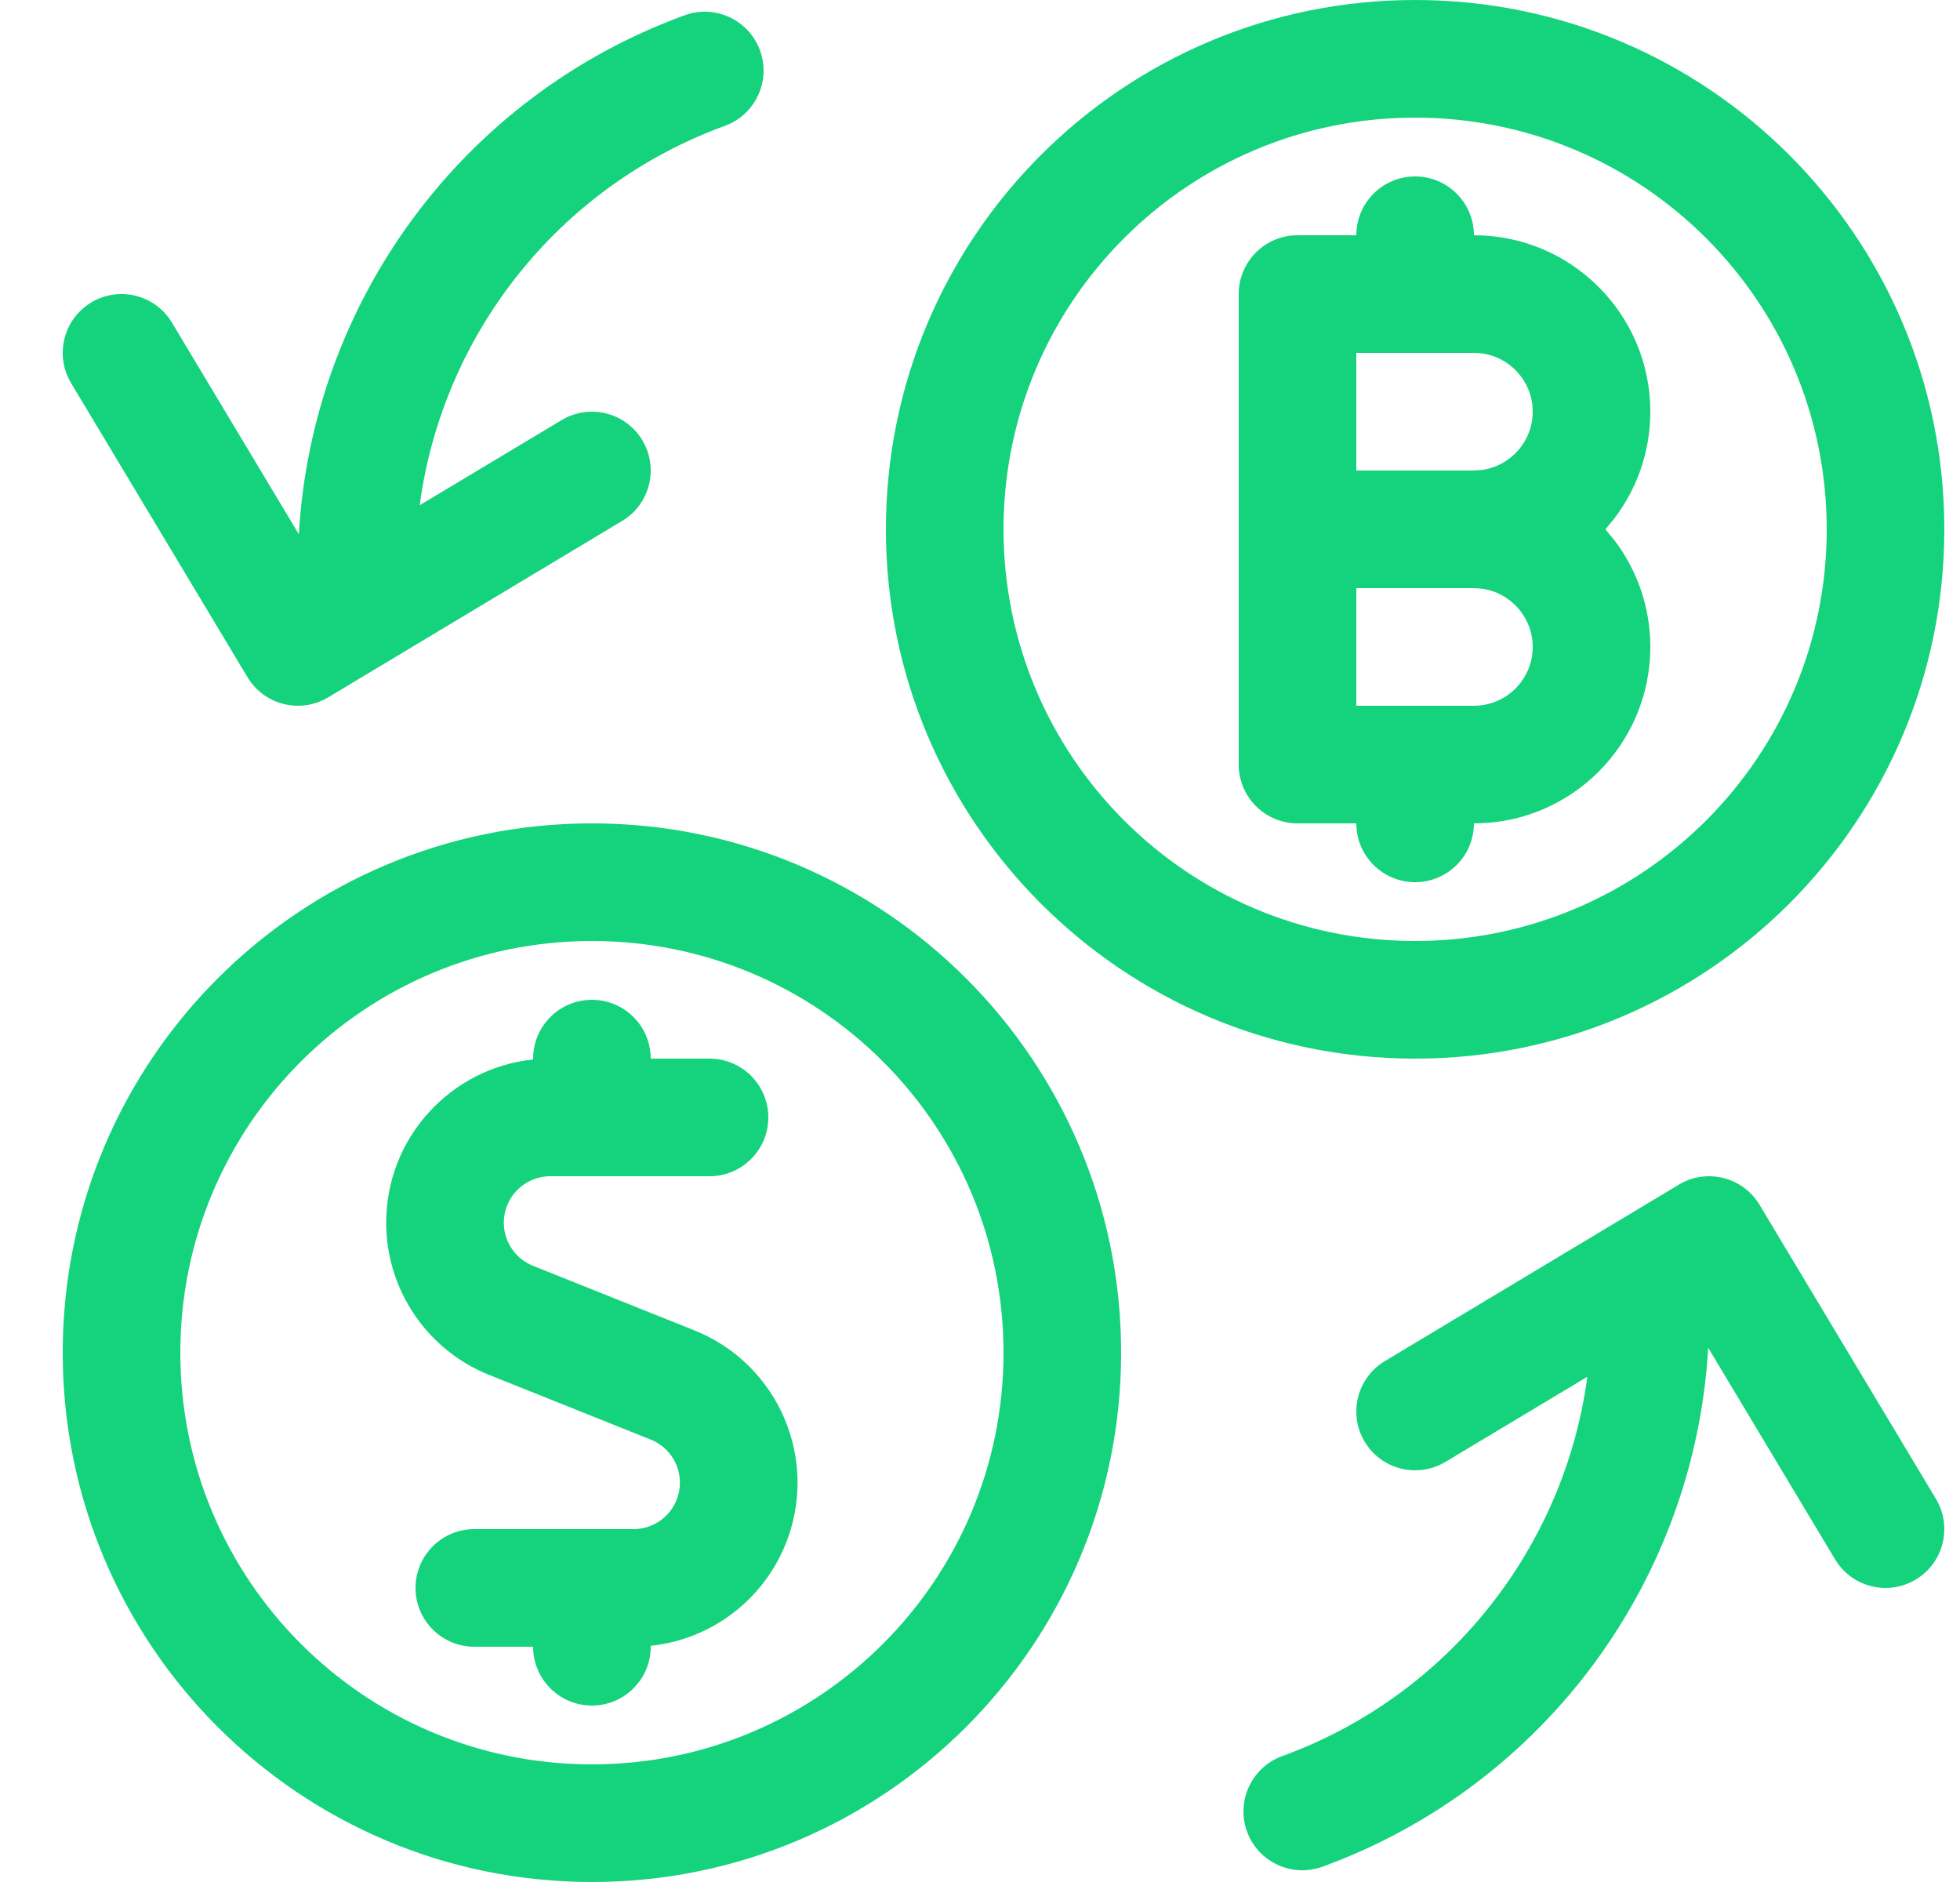 <svg width="25" height="24" viewBox="0 0 25 24" fill="none" xmlns="http://www.w3.org/2000/svg">
<path fill-rule="evenodd" clip-rule="evenodd" d="M24.8 6.75C24.8 3.022 21.778 0 18.05 0C14.322 0 11.3 3.022 11.3 6.75C11.3 10.478 14.322 13.5 18.05 13.5C21.778 13.5 24.8 10.478 24.8 6.75ZM12.8 6.75C12.8 3.85 15.15 1.5 18.05 1.5C20.95 1.5 23.3 3.85 23.3 6.75C23.3 9.65 20.95 12 18.05 12C15.15 12 12.8 9.65 12.8 6.75ZM21.05 8.25C21.05 7.738 20.879 7.266 20.59 6.887L20.477 6.75L20.59 6.613C20.879 6.234 21.05 5.762 21.05 5.25C21.05 4.008 20.042 3 18.8 3C18.8 2.586 18.464 2.25 18.05 2.25C17.636 2.25 17.3 2.586 17.3 3H16.55C16.136 3 15.8 3.336 15.8 3.75V6.75V9.75C15.8 10.164 16.136 10.5 16.55 10.5H17.3C17.3 10.914 17.636 11.25 18.05 11.25C18.464 11.25 18.8 10.914 18.8 10.5C20.042 10.5 21.05 9.492 21.05 8.25ZM18.05 9H17.3V7.5H18.797L18.902 7.507C19.267 7.557 19.55 7.871 19.55 8.25C19.55 8.664 19.214 9 18.8 9H18.05ZM17.3 4.5H18.05H18.8C19.214 4.5 19.55 4.836 19.55 5.25C19.55 5.629 19.267 5.943 18.902 5.993L18.797 6H17.3V4.5ZM6.8 13.511V13.5C6.8 13.086 7.136 12.75 7.55 12.75C7.964 12.75 8.3 13.086 8.3 13.5H9.05C9.464 13.5 9.8 13.836 9.8 14.25C9.8 14.664 9.464 15 9.05 15L7.551 15L7.55 15L7.549 15H7.018C6.691 15 6.426 15.266 6.426 15.593C6.426 15.834 6.573 16.051 6.796 16.141L8.861 16.967C9.933 17.399 10.453 18.617 10.021 19.689C9.73 20.412 9.064 20.908 8.3 20.988V21C8.3 21.414 7.964 21.75 7.55 21.75C7.136 21.75 6.8 21.414 6.8 21H6.05C5.636 21 5.3 20.664 5.3 20.25C5.3 19.836 5.636 19.5 6.05 19.5H7.55H8.081C8.322 19.5 8.539 19.353 8.629 19.129C8.752 18.825 8.605 18.481 8.302 18.359L6.238 17.533C5.446 17.215 4.926 16.446 4.926 15.594C4.925 14.512 5.746 13.621 6.8 13.511ZM7.55 10.5C11.278 10.5 14.3 13.522 14.3 17.25C14.3 20.978 11.278 24 7.55 24C3.822 24 0.8 20.978 0.8 17.25C0.8 13.522 3.822 10.5 7.55 10.5ZM7.55 12C4.65 12 2.3 14.35 2.3 17.25C2.3 20.15 4.65 22.5 7.55 22.5C10.45 22.5 12.8 20.15 12.8 17.25C12.8 14.35 10.45 12 7.55 12ZM3.812 6.813L2.193 4.114C1.98 3.759 1.519 3.644 1.164 3.857C0.809 4.07 0.694 4.531 0.907 4.886L3.157 8.636C3.37 8.991 3.831 9.106 4.186 8.893L7.936 6.643C8.291 6.43 8.406 5.969 8.193 5.614C7.98 5.259 7.519 5.144 7.164 5.357L5.353 6.443C5.645 4.267 7.118 2.381 9.246 1.605C9.635 1.463 9.836 1.032 9.694 0.643C9.552 0.254 9.121 0.053 8.732 0.195C5.889 1.232 3.981 3.856 3.812 6.813ZM23.407 19.886C23.62 20.241 24.081 20.356 24.436 20.143C24.791 19.93 24.906 19.469 24.693 19.114L22.443 15.364C22.23 15.009 21.769 14.894 21.414 15.107L17.664 17.357C17.309 17.57 17.194 18.031 17.407 18.386C17.62 18.741 18.081 18.856 18.436 18.643L20.247 17.557C19.954 19.733 18.481 21.62 16.354 22.395C15.965 22.537 15.764 22.968 15.906 23.357C16.048 23.746 16.479 23.947 16.868 23.805C19.711 22.768 21.619 20.144 21.788 17.187L23.407 19.886Z" fill="#14D37C"/>
</svg>
